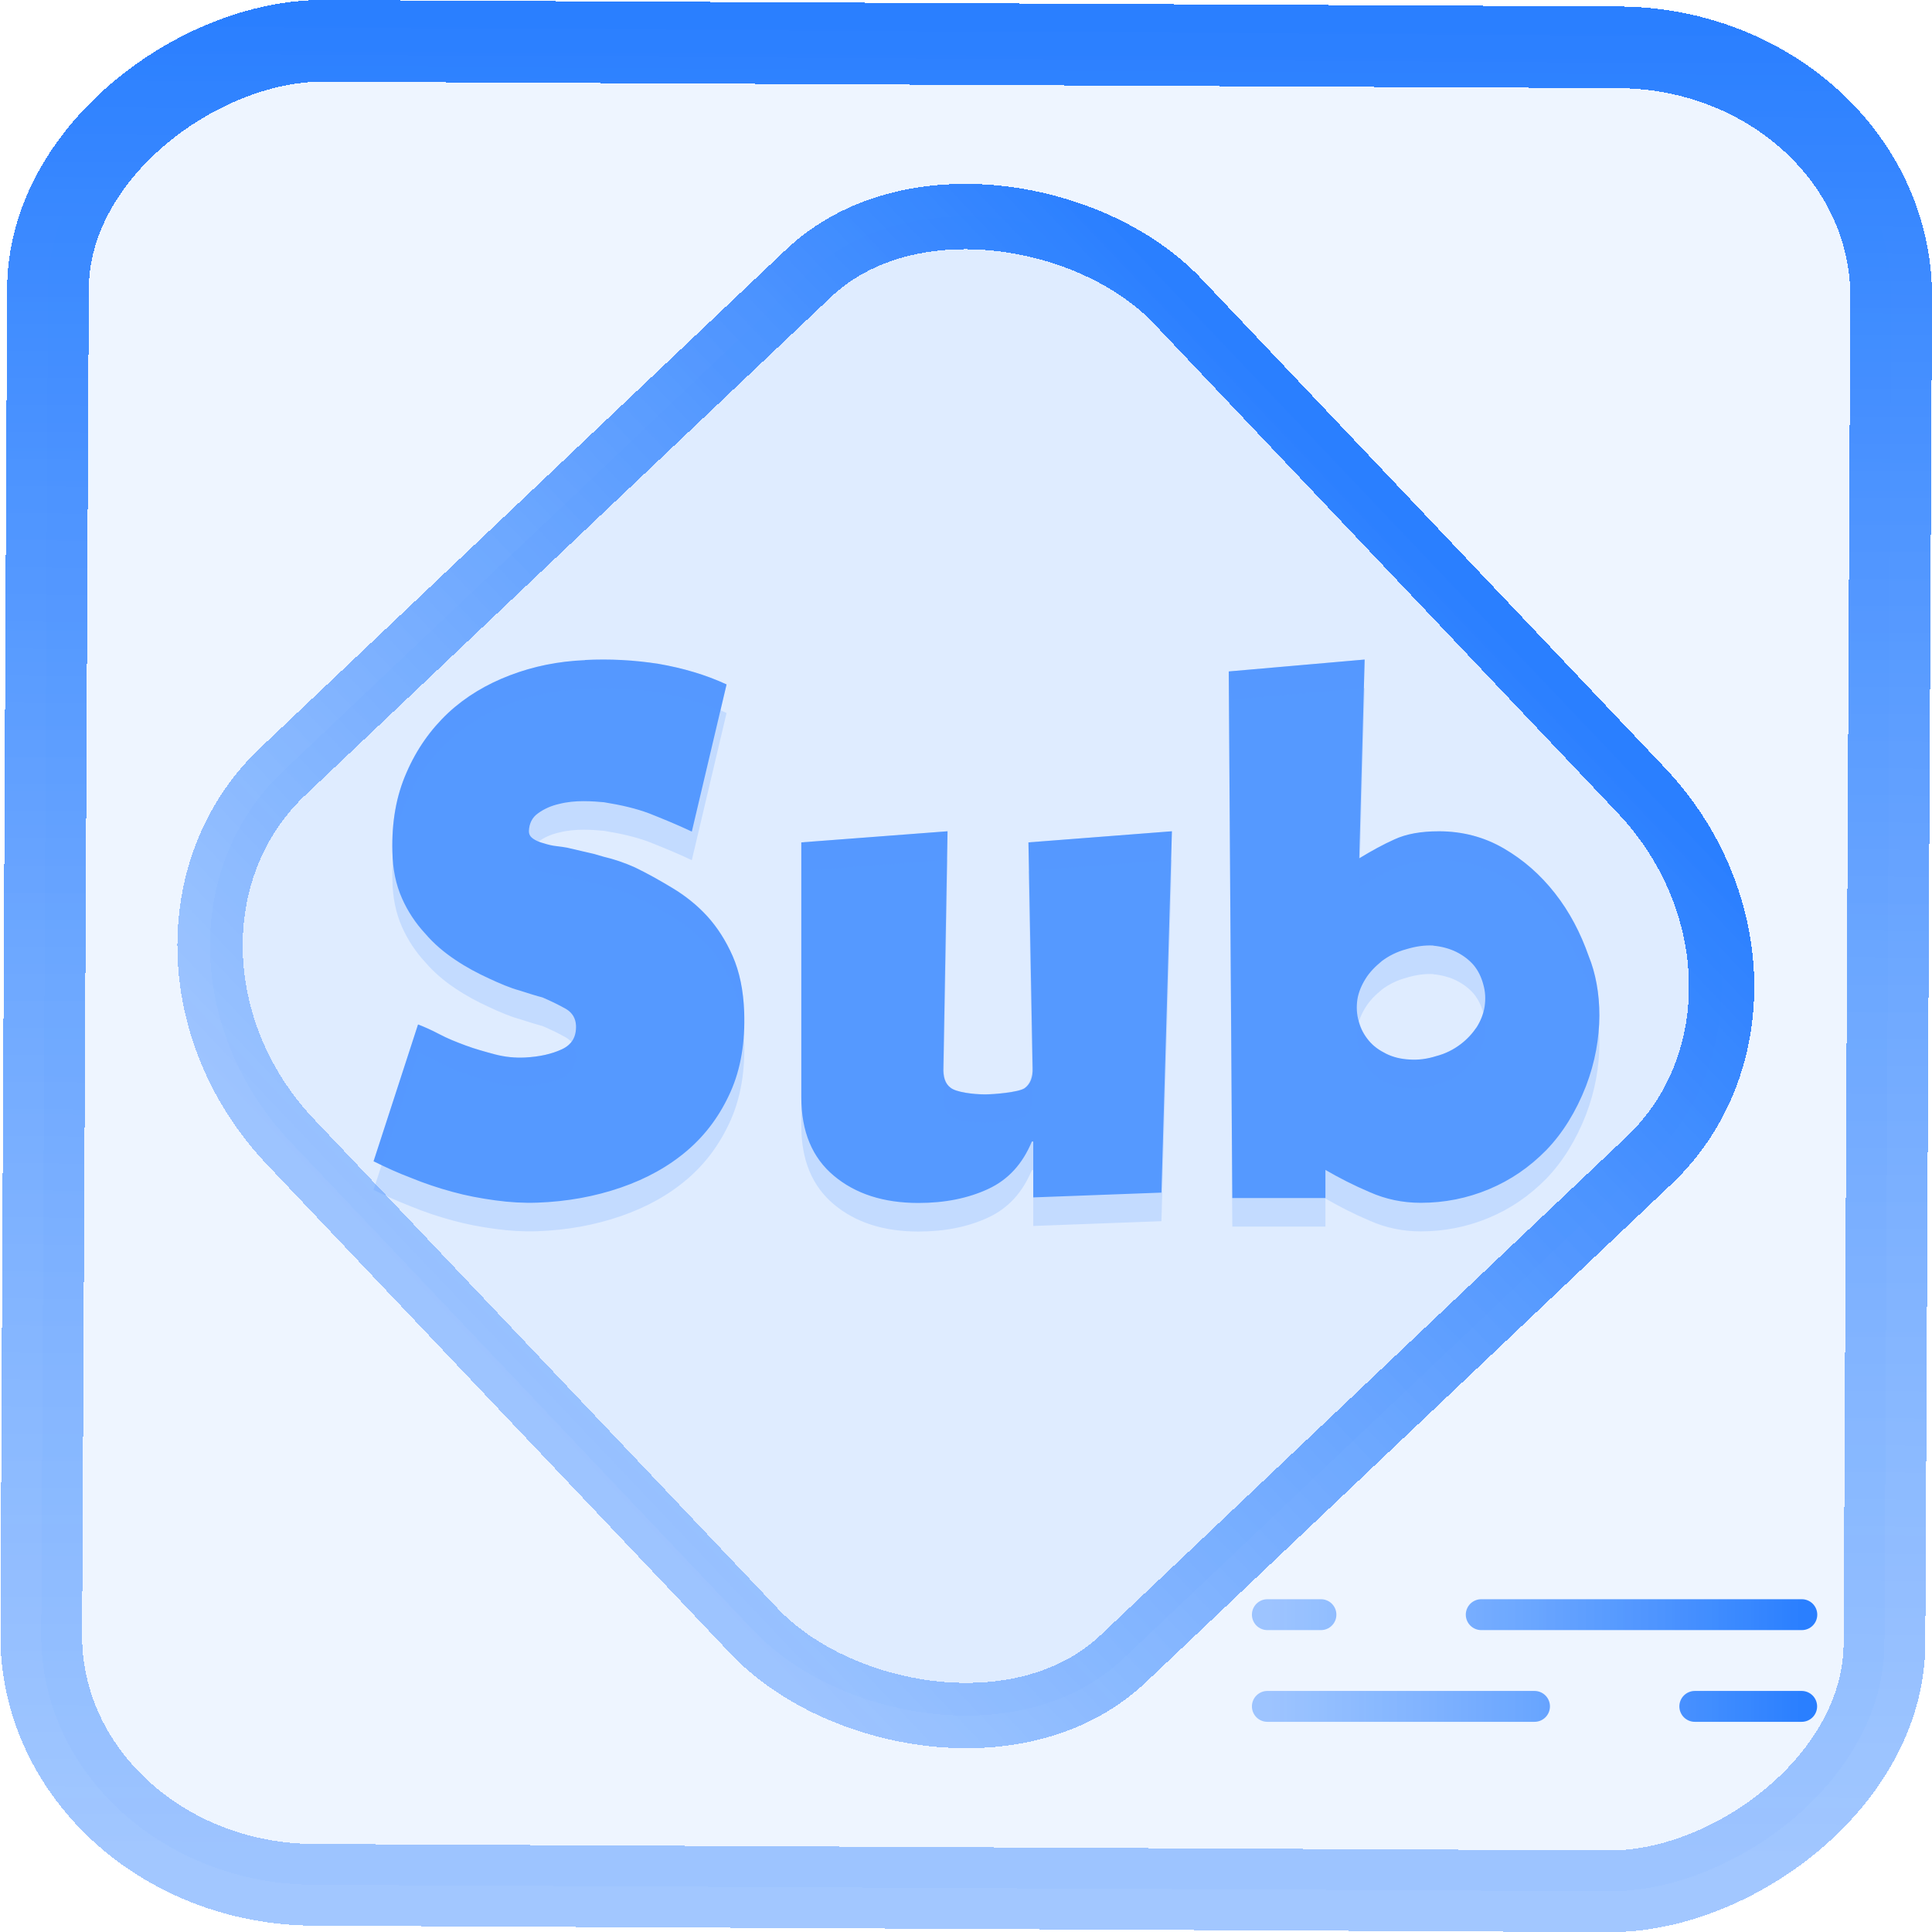 <?xml version="1.0" encoding="UTF-8" standalone="no"?>
<svg
   xmlns:dc="http://purl.org/dc/elements/1.1/"
   xmlns:cc="http://creativecommons.org/ns#"
   xmlns:rdf="http://www.w3.org/1999/02/22-rdf-syntax-ns#"
   xmlns:svg="http://www.w3.org/2000/svg"
   xmlns="http://www.w3.org/2000/svg"
   xmlns:xlink="http://www.w3.org/1999/xlink"
   xmlns:sodipodi="http://sodipodi.sourceforge.net/DTD/sodipodi-0.dtd"
   xmlns:inkscape="http://www.inkscape.org/namespaces/inkscape"
   width="47.286"
   height="47.286"
   version="1.1"
   viewBox="0 0 12.511 12.511"
   id="svg12"
   sodipodi:docname="subtitlecomposer.svg"
   inkscape:version="1.0.1 (3bc2e813f5, 2020-09-07)">
  <style
     id="style875"></style>
  <defs
     id="defs16">
    <linearGradient
       id="c"
       y1="523.8"
       x1="403.57"
       y2="536.8"
       x2="416.57"
       gradientUnits="userSpaceOnUse"
       gradientTransform="matrix(0.345,0,0,0.345,-134.804,-174.633)">
      <stop
         stop-color="#292c2f"
         id="stop1568" />
      <stop
         offset="1"
         stop-opacity="0"
         id="stop1570" />
    </linearGradient>
    <linearGradient
       xlink:href="#b-2"
       id="linearGradient4189"
       x1="14.369"
       y1="22.522"
       x2="26.522"
       y2="22.522"
       gradientUnits="userSpaceOnUse" />
    <linearGradient
       x1="36"
       gradientUnits="userSpaceOnUse"
       x2="14"
       y2="12"
       y1="44"
       id="b-2">
      <stop
         style="stop-color:#bfc9c9;stop-opacity:1"
         stop-color="#536161"
         id="stop1579" />
      <stop
         style="stop-color:#fbfbfb;stop-opacity:1"
         stop-color="#f4f5f5"
         offset="1"
         id="stop1581" />
    </linearGradient>
    <linearGradient
       xlink:href="#b-2"
       id="linearGradient4428"
       gradientUnits="userSpaceOnUse"
       x1="31.586"
       y1="36.345"
       x2="1.203"
       y2="6.723" />
    <linearGradient
       xlink:href="#b-2"
       id="linearGradient4189-3"
       x1="14.369"
       y1="22.522"
       x2="26.522"
       y2="22.522"
       gradientUnits="userSpaceOnUse"
       gradientTransform="translate(20.842,61.554)" />
    <linearGradient
       xlink:href="#b-2"
       id="linearGradient4428-5"
       gradientUnits="userSpaceOnUse"
       x1="31.586"
       y1="36.345"
       x2="1.203"
       y2="6.723"
       gradientTransform="translate(20.842,61.554)" />
    <linearGradient
       xlink:href="#b-2"
       id="linearGradient4189-3-3"
       x1="14.369"
       y1="22.522"
       x2="26.522"
       y2="22.522"
       gradientUnits="userSpaceOnUse"
       gradientTransform="translate(4.377,4.421)" />
    <linearGradient
       xlink:href="#b-2"
       id="linearGradient4428-5-5"
       gradientUnits="userSpaceOnUse"
       x1="31.586"
       y1="36.345"
       x2="1.203"
       y2="6.723"
       gradientTransform="translate(4.377,4.421)" />
    <linearGradient
       id="linearGradient11"
       inkscape:collect="always">
      <stop
         style="stop-color:#80b3ff;stop-opacity:0.733;"
         offset="0"
         id="stop4-3" />
      <stop
         style="stop-color:#2a7fff;stop-opacity:1"
         offset="1"
         id="stop11" />
    </linearGradient>
    <filter
       id="d-7"
       x="-0.036"
       y="-0.036"
       width="1.072"
       height="1.072"
       color-interpolation-filters="sRGB">
      <feGaussianBlur
         stdDeviation="9"
         id="feGaussianBlur238-5" />
    </filter>
    <linearGradient
       id="paint1_linear_41_121"
       x1="11.96"
       y1="21"
       x2="11.96"
       y2="3"
       gradientUnits="userSpaceOnUse"
       gradientTransform="scale(0.265)">
      <stop
         stop-color="#FD4C00"
         id="stop5" />
      <stop
         offset="1"
         stop-color="#FFB800"
         id="stop6" />
    </linearGradient>
    <linearGradient
       inkscape:collect="always"
       xlink:href="#linearGradient11"
       id="linearGradient2"
       x1="-3.821"
       y1="8.601"
       x2="4.28"
       y2="8.601"
       gradientUnits="userSpaceOnUse" />
    <linearGradient
       id="a-1-2-2"
       y1="510.8"
       y2="527.14"
       gradientUnits="userSpaceOnUse"
       x2="0"
       gradientTransform="matrix(1.238,0,0,1.231,-93.271,-117.264)">
      <stop
         stop-color="#7cbaf8"
         id="stop2-2-7-7" />
      <stop
         offset="1"
         stop-color="#f4fcff"
         id="stop4-70-0-0" />
    </linearGradient>
    <linearGradient
       id="c-93"
       y1="503.8"
       x1="400.57"
       y2="519.8"
       x2="416.57"
       gradientUnits="userSpaceOnUse"
       gradientTransform="matrix(1.238,0,0,1.231,-89.07,-114.839)">
      <stop
         stop-color="#292c2f"
         id="stop12-6" />
      <stop
         offset="1"
         stop-opacity="0"
         id="stop14-0" />
    </linearGradient>
    <linearGradient
       id="b-6"
       y1="542.8"
       x1="408.57"
       y2="521.8"
       x2="387.57"
       gradientUnits="userSpaceOnUse"
       gradientTransform="matrix(1.238,0,0,1.231,-473.64,-614.639)">
      <stop
         stop-color="#197cf1"
         id="stop7-2" />
      <stop
         offset="1"
         stop-color="#20bcfa"
         id="stop9-6" />
    </linearGradient>
    <linearGradient
       id="linearGradient1"
       inkscape:collect="always">
      <stop
         style="stop-color:#ffcc00;stop-opacity:1"
         offset="0"
         id="stop1" />
      <stop
         style="stop-color:#ff00ff;stop-opacity:1"
         offset="1"
         id="stop5-3" />
    </linearGradient>
    <linearGradient
       inkscape:collect="always"
       xlink:href="#linearGradient1"
       id="linearGradient9"
       gradientUnits="userSpaceOnUse"
       x1="10"
       y1="187.5"
       x2="365"
       y2="187.5" />
    <linearGradient
       id="paint1_linear_11_144"
       x1="14.34"
       y1="54.185"
       x2="107.499"
       y2="115.118"
       gradientUnits="userSpaceOnUse"
       gradientTransform="scale(0.265)">
      <stop
         stop-color="#FD5900"
         id="stop4" />
      <stop
         offset="1"
         stop-color="#FFDE00"
         id="stop5-36" />
    </linearGradient>
    <linearGradient
       inkscape:collect="always"
       xlink:href="#linearGradient11"
       id="linearGradient883"
       x1="-12.026"
       y1="6.117"
       x2="-0.085"
       y2="6.117"
       gradientUnits="userSpaceOnUse" />
    <linearGradient
       inkscape:collect="always"
       xlink:href="#linearGradient11"
       id="linearGradient891"
       x1="8.207"
       y1="10.753"
       x2="11.668"
       y2="10.753"
       gradientUnits="userSpaceOnUse" />
  </defs>
  <sodipodi:namedview
     id="namedview14"
     pagecolor="#000000"
     bordercolor="#666666"
     borderopacity="1.0"
     inkscape:showpageshadow="2"
     inkscape:pageopacity="0.0"
     inkscape:pagecheckerboard="0"
     inkscape:deskcolor="#d1d1d1"
     showgrid="false"
     inkscape:zoom="8.8545525"
     inkscape:cx="22.744548"
     inkscape:cy="31.964884"
     inkscape:window-width="1920"
     inkscape:window-height="988"
     inkscape:window-x="0"
     inkscape:window-y="0"
     inkscape:window-maximized="1"
     inkscape:current-layer="svg12"
     inkscape:document-rotation="0">
    <inkscape:grid
       type="xygrid"
       id="grid244"
       originx="9.959"
       originy="-31.579"
       spacingy="1"
       spacingx="1"
       units="px"
       visible="false" />
  </sodipodi:namedview>
  <rect
     x="-12.195"
     y="0.32"
     width="11.941"
     height="11.936"
     rx="1.612"
     shape-rendering="crispEdges"
     id="rect5-6-7-3"
     ry="1.774"
     transform="matrix(0.005,-1,1,0.005,0,0)"
     style="fill:#80b3ff;fill-opacity:0.13;stroke:url(#linearGradient883);stroke-width:0.529;stroke-miterlimit:4;stroke-dasharray:none;stroke-opacity:1" />
  <rect
     x="-3.72"
     y="4.885"
     width="7.913"
     height="7.912"
     rx="1.612"
     shape-rendering="crispEdges"
     id="rect5-6-6-6-6"
     style="fill:#5599ff;fill-opacity:0.1;stroke:url(#linearGradient2);stroke-width:0.423;stroke-opacity:1;stroke-miterlimit:4;stroke-dasharray:none"
     ry="1.774"
     transform="matrix(0.726,-0.688,0.688,0.726,0,0)" />
  <path
     style="opacity:0.2;fill:#5599ff;stroke-width:0.265"
     d="m 8.837,4.456 -0.88,0.077 0.023,3.41 h 0.603 v -0.182 c 0.088,0.051 0.183,0.1 0.287,0.144 0.104,0.046 0.213,0.069 0.331,0.069 0.152,0 0.3,-0.029 0.441,-0.088 0.141,-0.059 0.263,-0.143 0.372,-0.254 0.106,-0.11 0.192,-0.249 0.256,-0.413 0.12,-0.312 0.106,-0.626 0.018,-0.842 -0.053,-0.151 -0.124,-0.287 -0.219,-0.408 -0.095,-0.121 -0.204,-0.216 -0.331,-0.29 -0.127,-0.074 -0.268,-0.111 -0.421,-0.111 -0.118,0 -0.212,0.018 -0.286,0.052 -0.074,0.033 -0.15,0.075 -0.229,0.123 z m -5.049,0.004 c -0.173,0.007 -0.334,0.04 -0.486,0.098 -0.152,0.058 -0.286,0.138 -0.399,0.243 -0.115,0.108 -0.205,0.236 -0.27,0.386 -0.067,0.151 -0.097,0.321 -0.092,0.514 0.002,0.113 0.023,0.213 0.062,0.301 0.039,0.088 0.09,0.163 0.15,0.228 0.058,0.068 0.124,0.123 0.196,0.171 0.071,0.048 0.145,0.087 0.217,0.12 0.071,0.033 0.136,0.061 0.198,0.078 0.062,0.02 0.11,0.035 0.149,0.045 0.058,0.025 0.109,0.05 0.153,0.075 0.041,0.025 0.062,0.061 0.064,0.108 0.002,0.073 -0.027,0.123 -0.092,0.153 -0.065,0.03 -0.143,0.048 -0.238,0.053 -0.065,0.003 -0.129,-0.003 -0.194,-0.02 -0.067,-0.018 -0.129,-0.035 -0.191,-0.058 -0.062,-0.023 -0.117,-0.045 -0.17,-0.073 -0.053,-0.028 -0.099,-0.048 -0.138,-0.063 l -0.288,0.886 c 0.076,0.038 0.159,0.075 0.244,0.108 0.085,0.035 0.175,0.065 0.267,0.09 0.09,0.025 0.182,0.042 0.277,0.055 0.094,0.013 0.184,0.018 0.272,0.015 0.194,-0.007 0.374,-0.04 0.542,-0.098 0.168,-0.058 0.311,-0.138 0.431,-0.241 0.12,-0.103 0.212,-0.229 0.279,-0.379 0.067,-0.151 0.095,-0.324 0.088,-0.519 -0.005,-0.138 -0.03,-0.258 -0.074,-0.359 -0.044,-0.101 -0.099,-0.186 -0.165,-0.259 -0.067,-0.073 -0.143,-0.133 -0.226,-0.183 -0.083,-0.05 -0.163,-0.095 -0.242,-0.133 -0.067,-0.03 -0.134,-0.053 -0.206,-0.07 l -0.062,-0.018 c -0.041,-0.01 -0.099,-0.022 -0.172,-0.04 -0.018,-0.003 -0.042,-0.007 -0.07,-0.01 -0.028,-0.003 -0.055,-0.01 -0.08,-0.018 -0.028,-0.007 -0.051,-0.018 -0.07,-0.03 -0.018,-0.013 -0.027,-0.027 -0.027,-0.05 0.002,-0.048 0.021,-0.088 0.06,-0.115 0.039,-0.028 0.083,-0.048 0.136,-0.06 0.051,-0.013 0.104,-0.018 0.157,-0.018 0.055,0 0.099,0.004 0.133,0.007 0.111,0.018 0.207,0.04 0.292,0.072 0.083,0.033 0.175,0.07 0.277,0.118 L 4.705,4.617 C 4.569,4.554 4.421,4.512 4.265,4.484 4.106,4.459 3.947,4.452 3.788,4.459 Z m 2.348,1.108 -0.947,0.072 v 1.651 c 0,0.222 0.071,0.391 0.211,0.508 0.14,0.117 0.321,0.176 0.548,0.176 0.173,0 0.323,-0.031 0.452,-0.091 0.129,-0.06 0.222,-0.162 0.282,-0.307 h 0.009 v 0.362 l 0.83,-0.031 0.068,-2.34 -0.929,0.072 0.027,1.459 c 0.003,0.064 -0.016,0.107 -0.052,0.133 -0.038,0.026 -0.196,0.04 -0.257,0.04 -0.074,0 -0.187,-0.014 -0.222,-0.043 -0.036,-0.026 -0.05,-0.072 -0.047,-0.133 z m 3.147,0.741 c 0.053,0.005 0.104,0.019 0.147,0.04 0.044,0.022 0.083,0.051 0.113,0.086 0.03,0.036 0.05,0.079 0.062,0.124 0.014,0.048 0.016,0.095 0.009,0.143 -0.007,0.048 -0.026,0.094 -0.051,0.134 -0.028,0.041 -0.062,0.079 -0.106,0.112 -0.044,0.033 -0.095,0.06 -0.157,0.076 -0.06,0.019 -0.117,0.026 -0.173,0.022 -0.058,-0.003 -0.108,-0.016 -0.152,-0.038 -0.044,-0.022 -0.081,-0.048 -0.111,-0.084 -0.03,-0.036 -0.053,-0.077 -0.065,-0.124 -0.014,-0.048 -0.016,-0.095 -0.009,-0.143 0.007,-0.045 0.026,-0.091 0.053,-0.134 0.025,-0.041 0.062,-0.079 0.106,-0.115 0.044,-0.033 0.097,-0.06 0.157,-0.076 0.062,-0.019 0.12,-0.027 0.175,-0.024 z"
     id="path3" />
  <path
     style="fill:#5599ff;stroke-width:0.265"
     d="m 8.837,4.271 -0.88,0.077 0.023,3.41 h 0.603 v -0.182 c 0.088,0.051 0.183,0.1 0.287,0.144 0.104,0.046 0.213,0.069 0.331,0.069 0.152,0 0.3,-0.029 0.441,-0.088 0.141,-0.059 0.263,-0.143 0.372,-0.254 0.106,-0.11 0.192,-0.249 0.256,-0.413 0.12,-0.312 0.106,-0.626 0.018,-0.842 -0.053,-0.151 -0.124,-0.287 -0.219,-0.408 -0.095,-0.121 -0.204,-0.216 -0.331,-0.29 -0.127,-0.074 -0.268,-0.111 -0.421,-0.111 -0.118,0 -0.212,0.018 -0.286,0.052 -0.074,0.033 -0.15,0.075 -0.229,0.123 z m -5.049,0.004 c -0.173,0.007 -0.334,0.04 -0.486,0.098 -0.152,0.058 -0.286,0.138 -0.399,0.243 -0.115,0.108 -0.205,0.236 -0.27,0.386 -0.067,0.151 -0.097,0.321 -0.092,0.514 0.002,0.113 0.023,0.213 0.062,0.301 0.039,0.088 0.09,0.163 0.15,0.228 0.058,0.068 0.124,0.123 0.196,0.171 0.071,0.048 0.145,0.087 0.217,0.12 0.071,0.033 0.136,0.061 0.198,0.078 0.062,0.02 0.11,0.035 0.149,0.045 0.058,0.025 0.109,0.05 0.153,0.075 0.041,0.025 0.062,0.061 0.064,0.108 0.002,0.073 -0.027,0.123 -0.092,0.153 -0.065,0.03 -0.143,0.048 -0.238,0.053 -0.065,0.003 -0.129,-0.003 -0.194,-0.02 -0.067,-0.018 -0.129,-0.035 -0.191,-0.058 -0.062,-0.023 -0.117,-0.045 -0.17,-0.073 -0.053,-0.028 -0.099,-0.048 -0.138,-0.063 l -0.288,0.886 c 0.076,0.038 0.159,0.076 0.244,0.108 0.085,0.035 0.175,0.065 0.267,0.09 0.09,0.025 0.182,0.042 0.277,0.055 0.094,0.013 0.184,0.018 0.272,0.015 0.194,-0.007 0.374,-0.04 0.542,-0.098 0.168,-0.058 0.311,-0.138 0.431,-0.241 0.12,-0.103 0.212,-0.229 0.279,-0.379 0.067,-0.151 0.095,-0.324 0.088,-0.519 -0.005,-0.138 -0.03,-0.258 -0.074,-0.359 -0.044,-0.1 -0.099,-0.186 -0.165,-0.259 -0.067,-0.073 -0.143,-0.133 -0.226,-0.183 -0.083,-0.05 -0.163,-0.095 -0.242,-0.133 -0.067,-0.03 -0.134,-0.053 -0.206,-0.07 l -0.062,-0.018 c -0.041,-0.01 -0.099,-0.022 -0.172,-0.04 -0.018,-0.003 -0.042,-0.007 -0.07,-0.01 -0.028,-0.003 -0.055,-0.01 -0.08,-0.018 -0.028,-0.007 -0.051,-0.017 -0.07,-0.03 -0.018,-0.013 -0.027,-0.027 -0.027,-0.05 0.002,-0.048 0.021,-0.088 0.06,-0.115 0.039,-0.028 0.083,-0.048 0.136,-0.06 0.051,-0.013 0.104,-0.018 0.157,-0.018 0.055,0 0.099,0.004 0.133,0.007 0.111,0.018 0.207,0.04 0.292,0.072 0.083,0.033 0.175,0.07 0.277,0.118 L 4.705,4.432 C 4.569,4.369 4.421,4.326 4.265,4.299 4.106,4.274 3.947,4.266 3.788,4.274 Z m 2.348,1.108 -0.947,0.072 v 1.651 c 0,0.222 0.071,0.391 0.211,0.508 0.14,0.117 0.321,0.176 0.548,0.176 0.173,0 0.323,-0.031 0.452,-0.091 0.129,-0.06 0.222,-0.162 0.282,-0.307 h 0.009 v 0.362 l 0.83,-0.031 0.068,-2.34 -0.929,0.072 0.027,1.459 c 0.003,0.064 -0.016,0.107 -0.052,0.133 -0.038,0.026 -0.196,0.04 -0.257,0.04 -0.074,0 -0.187,-0.014 -0.222,-0.043 -0.036,-0.026 -0.05,-0.072 -0.047,-0.133 z m 3.147,0.741 c 0.053,0.005 0.104,0.019 0.147,0.04 0.044,0.022 0.083,0.051 0.113,0.086 0.03,0.036 0.05,0.079 0.062,0.124 0.014,0.048 0.016,0.095 0.009,0.143 -0.007,0.048 -0.026,0.094 -0.051,0.134 -0.028,0.041 -0.062,0.079 -0.106,0.112 -0.044,0.033 -0.095,0.06 -0.157,0.076 -0.06,0.019 -0.117,0.026 -0.173,0.022 -0.058,-0.003 -0.108,-0.016 -0.152,-0.038 -0.044,-0.022 -0.081,-0.048 -0.111,-0.084 -0.03,-0.036 -0.053,-0.077 -0.065,-0.124 -0.014,-0.048 -0.016,-0.095 -0.009,-0.143 0.007,-0.045 0.026,-0.091 0.053,-0.134 0.025,-0.041 0.062,-0.079 0.106,-0.115 0.044,-0.033 0.097,-0.06 0.157,-0.076 0.062,-0.019 0.12,-0.027 0.175,-0.024 z"
     id="path4" />
  <path
     style="opacity:0.2;fill:#5599ff;stroke-width:0.265"
     d="m 8.837,4.271 -0.88,0.077 0.001,0.185 0.874,-0.077 z m -5.049,0.004 c -0.173,0.007 -0.334,0.04 -0.486,0.098 -0.152,0.058 -0.286,0.138 -0.399,0.243 -0.115,0.108 -0.205,0.236 -0.27,0.386 -0.067,0.151 -0.097,0.321 -0.092,0.514 2.584e-4,0.013 0.003,0.024 0.004,0.036 0.01,-0.133 0.039,-0.255 0.088,-0.365 0.065,-0.151 0.154,-0.278 0.27,-0.386 0.113,-0.105 0.247,-0.186 0.399,-0.243 0.152,-0.058 0.313,-0.09 0.486,-0.098 0.159,-0.007 0.318,-1.35e-4 0.477,0.025 0.142,0.025 0.275,0.065 0.4,0.118 l 0.04,-0.17 C 4.569,4.369 4.421,4.327 4.265,4.299 4.106,4.274 3.947,4.266 3.788,4.274 Z m 2.348,1.108 -0.947,0.072 v 0.185 l 0.944,-0.071 z m 1.452,0 -0.929,0.072 0.004,0.185 0.92,-0.071 z m 1.73,0.002 c -0.118,0 -0.212,0.018 -0.286,0.052 -0.072,0.033 -0.147,0.073 -0.224,0.121 l -0.005,0.188 c 0.079,-0.049 0.155,-0.09 0.229,-0.123 0.074,-0.033 0.168,-0.052 0.286,-0.052 0.152,0 0.294,0.036 0.421,0.111 0.127,0.074 0.236,0.169 0.331,0.29 0.095,0.121 0.166,0.257 0.219,0.408 0.033,0.083 0.056,0.179 0.065,0.285 0.013,-0.177 -0.013,-0.341 -0.065,-0.47 -0.053,-0.152 -0.124,-0.288 -0.219,-0.409 C 9.974,5.664 9.865,5.569 9.738,5.495 9.611,5.42 9.47,5.384 9.317,5.384 Z m -5.828,0.065 c -0.002,0.002 -0.004,0.002 -0.006,0.004 -0.039,0.028 -0.058,0.068 -0.06,0.115 0,0.023 0.009,0.037 0.027,0.05 0.018,0.013 0.042,0.023 0.07,0.03 0.025,0.007 0.053,0.015 0.08,0.018 0.028,0.003 0.051,0.007 0.07,0.01 0.074,0.018 0.131,0.03 0.172,0.04 l 0.062,0.018 c 0.071,0.018 0.139,0.04 0.206,0.07 0.078,0.038 0.159,0.083 0.242,0.133 0.083,0.05 0.159,0.11 0.226,0.183 0.067,0.073 0.122,0.158 0.165,0.259 0.041,0.093 0.064,0.206 0.071,0.332 0.003,-0.051 0.005,-0.103 0.003,-0.158 -0.005,-0.138 -0.03,-0.259 -0.074,-0.359 -0.044,-0.101 -0.099,-0.187 -0.165,-0.259 -0.067,-0.073 -0.143,-0.133 -0.226,-0.183 -0.083,-0.05 -0.163,-0.095 -0.242,-0.133 -0.067,-0.03 -0.134,-0.053 -0.206,-0.07 l -0.062,-0.018 c -0.041,-0.01 -0.099,-0.022 -0.172,-0.04 -0.018,-0.003 -0.042,-0.007 -0.07,-0.01 -0.028,-0.003 -0.055,-0.01 -0.08,-0.018 -0.012,-0.004 -0.021,-0.009 -0.031,-0.013 z m 6.115,1.107 c -0.009,0.033 -0.022,0.066 -0.041,0.095 -0.028,0.041 -0.062,0.079 -0.106,0.112 -0.044,0.033 -0.095,0.06 -0.157,0.076 -0.06,0.019 -0.117,0.026 -0.173,0.022 -0.058,-0.003 -0.108,-0.016 -0.152,-0.038 -0.044,-0.022 -0.081,-0.048 -0.111,-0.084 -0.029,-0.035 -0.051,-0.075 -0.063,-0.121 -0.004,0.013 -0.009,0.026 -0.011,0.039 -0.007,0.048 -0.005,0.095 0.009,0.143 0.012,0.048 0.035,0.089 0.065,0.124 0.03,0.036 0.067,0.062 0.111,0.084 0.044,0.022 0.095,0.036 0.152,0.038 0.055,0.005 0.113,-0.003 0.173,-0.022 0.062,-0.017 0.113,-0.043 0.157,-0.076 0.044,-0.033 0.078,-0.071 0.106,-0.112 0.025,-0.041 0.044,-0.086 0.051,-0.134 0.007,-0.048 0.005,-0.095 -0.009,-0.143 -2.589e-4,-0.001 -8.774e-4,-0.002 -0.001,-0.004 z m -6.897,0.077 -0.288,0.886 c 0.016,0.008 0.036,0.015 0.053,0.023 l 0.235,-0.724 c 0.039,0.015 0.085,0.035 0.138,0.063 0.053,0.028 0.108,0.05 0.17,0.073 0.062,0.023 0.124,0.04 0.191,0.058 0.065,0.018 0.129,0.023 0.194,0.02 0.094,-0.006 0.173,-0.023 0.238,-0.053 0.065,-0.03 0.094,-0.08 0.092,-0.153 -0.002,-0.032 -0.014,-0.057 -0.033,-0.078 -0.015,0.018 -0.033,0.034 -0.059,0.046 -0.065,0.03 -0.143,0.048 -0.238,0.053 -0.065,0.003 -0.129,-0.003 -0.194,-0.02 -0.067,-0.018 -0.129,-0.035 -0.191,-0.058 -0.062,-0.023 -0.117,-0.045 -0.17,-0.073 -0.053,-0.028 -0.099,-0.048 -0.138,-0.063 z m 3.975,0.3 c -0.003,0.051 -0.018,0.089 -0.049,0.112 -0.038,0.026 -0.196,0.04 -0.257,0.04 -0.074,0 -0.187,-0.014 -0.222,-0.043 -0.03,-0.022 -0.042,-0.06 -0.044,-0.108 l -0.003,0.159 c -0.003,0.062 0.011,0.107 0.047,0.133 0.036,0.029 0.148,0.043 0.222,0.043 0.06,0 0.218,-0.014 0.257,-0.04 0.036,-0.026 0.055,-0.069 0.052,-0.133 z"
     id="path6" />
  <path
     d="M 11.668,10.456 H 9.592 m -1.038,0 H 8.207 m 0,0.594 h 1.73 m 1.038,0 h 0.692"
     stroke-width="0.2"
     stroke-linecap="round"
     stroke-linejoin="round"
     id="path2"
     style="fill:#917c6f;stroke-width:0.2;stroke-miterlimit:4;stroke-dasharray:none;stroke:url(#linearGradient891)" />
</svg>
